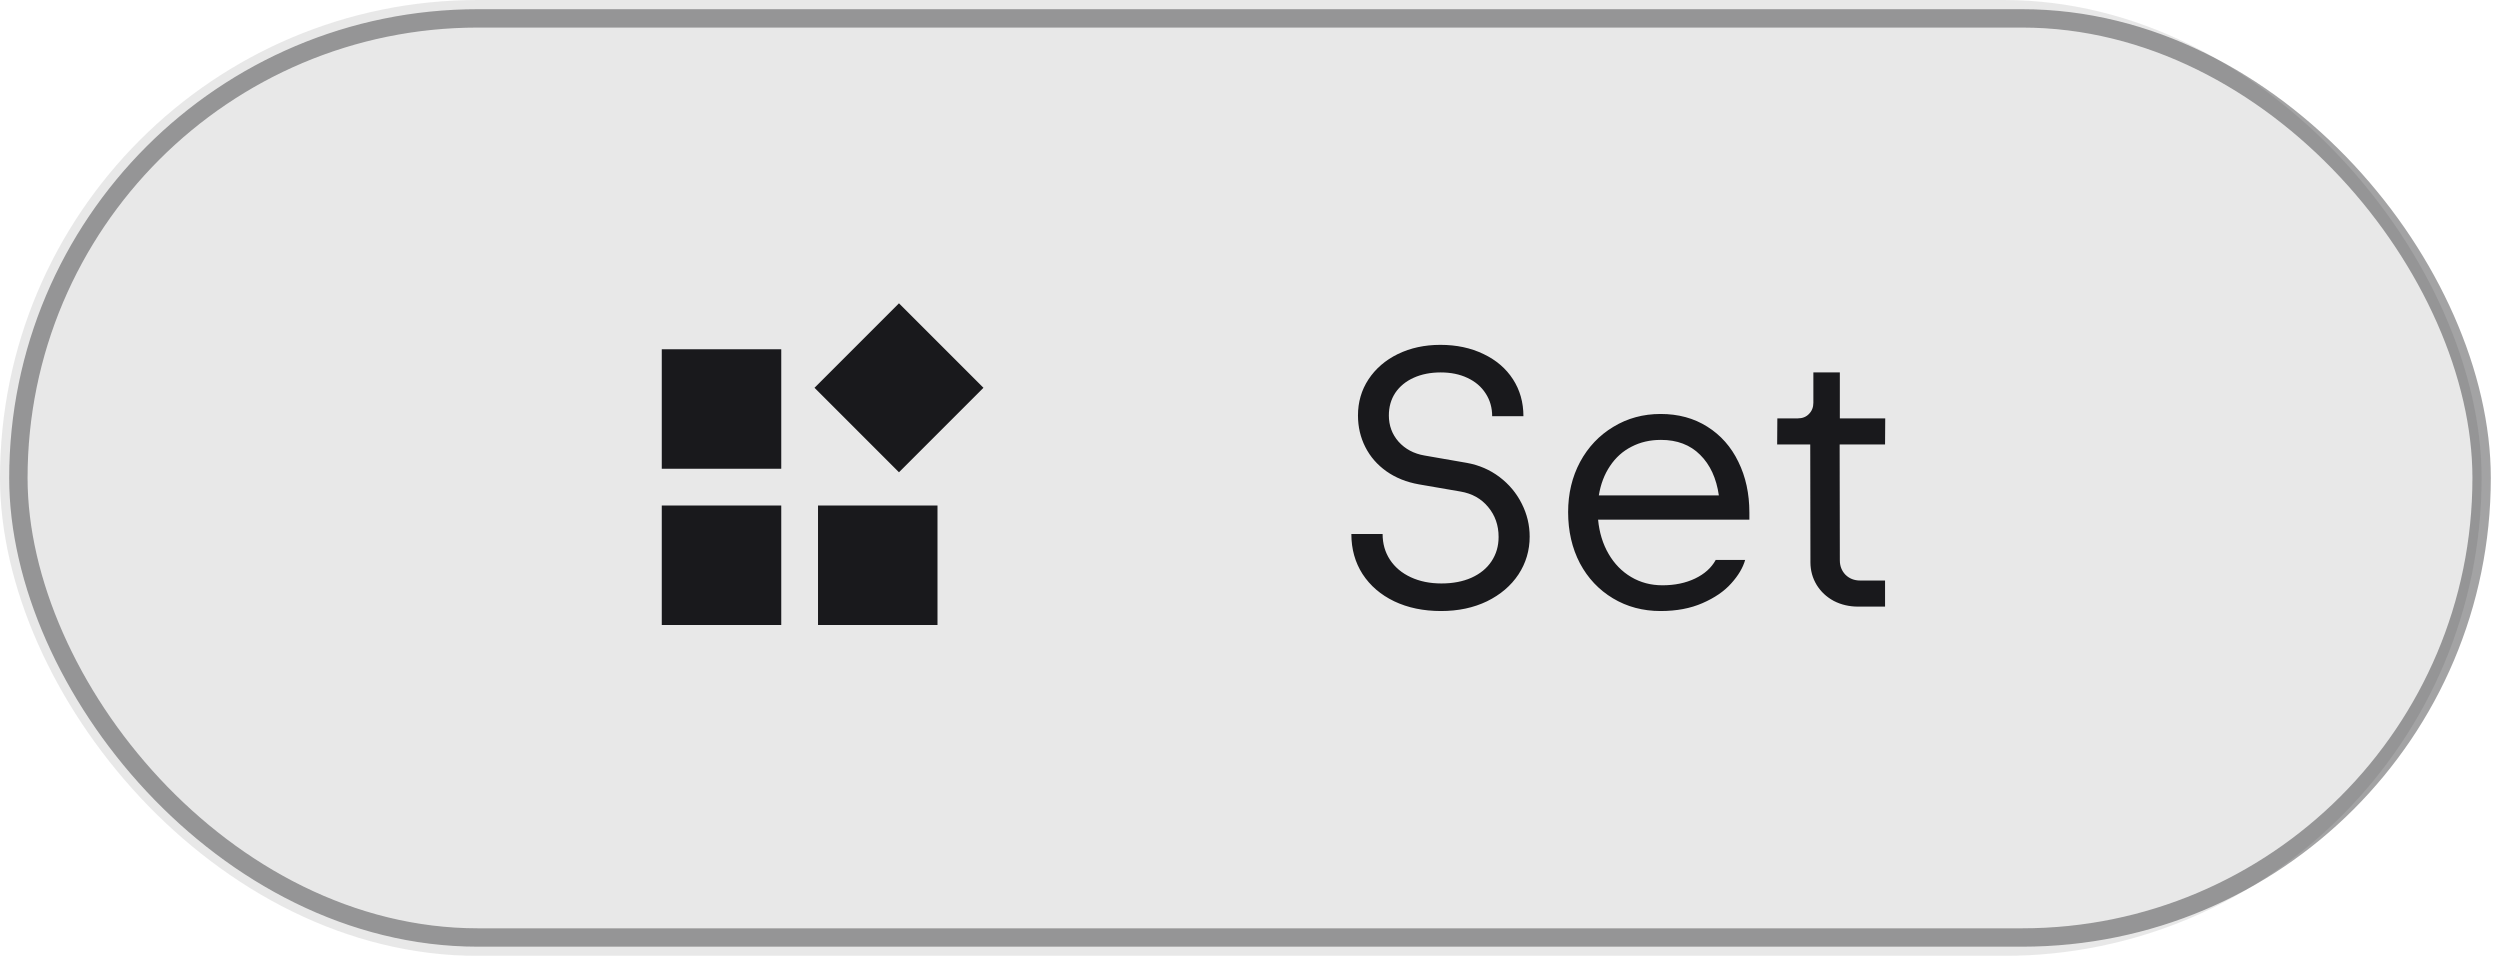 <svg width="136" height="52" viewBox="0 0 136 52" fill="none" xmlns="http://www.w3.org/2000/svg">
<g filter="url(#filter0_b_538_20002)">
<rect width="135" height="52" rx="26" fill="#19191C" fill-opacity="0.1"/>
<path d="M44.308 21.096L48.904 16.5L53.5 21.096L48.904 25.692L44.308 21.096Z" fill="#19191C"/>
<path d="M42.5 19H36V25.5H42.5V19Z" fill="#19191C"/>
<path d="M36 27.5H42.5V34H36V27.5Z" fill="#19191C"/>
<path d="M44.5 27.5H51V34H44.5V27.5Z" fill="#19191C"/>
<path d="M78.394 33.24C77.434 33.24 76.584 33.063 75.844 32.71C75.111 32.357 74.537 31.863 74.124 31.23C73.717 30.597 73.514 29.87 73.514 29.05H75.214C75.214 29.577 75.347 30.043 75.614 30.45C75.881 30.857 76.257 31.173 76.744 31.4C77.231 31.627 77.787 31.74 78.414 31.74C79.034 31.74 79.577 31.637 80.044 31.43C80.517 31.217 80.881 30.92 81.134 30.54C81.394 30.153 81.524 29.71 81.524 29.21C81.524 28.577 81.334 28.033 80.954 27.58C80.581 27.127 80.081 26.847 79.454 26.74L77.194 26.35C76.514 26.23 75.924 25.993 75.424 25.64C74.924 25.287 74.541 24.847 74.274 24.32C74.007 23.793 73.874 23.22 73.874 22.6C73.874 21.873 74.064 21.22 74.444 20.64C74.831 20.053 75.364 19.593 76.044 19.26C76.731 18.927 77.501 18.76 78.354 18.76C79.234 18.76 80.017 18.927 80.704 19.26C81.391 19.587 81.924 20.043 82.304 20.63C82.684 21.217 82.874 21.887 82.874 22.64H81.174C81.174 22.18 81.057 21.77 80.824 21.41C80.591 21.043 80.261 20.76 79.834 20.56C79.414 20.36 78.927 20.26 78.374 20.26C77.821 20.26 77.331 20.357 76.904 20.55C76.477 20.743 76.144 21.017 75.904 21.37C75.671 21.723 75.554 22.133 75.554 22.6C75.554 23.153 75.731 23.63 76.084 24.03C76.444 24.43 76.914 24.68 77.494 24.78L79.794 25.18C80.461 25.3 81.054 25.557 81.574 25.95C82.094 26.343 82.497 26.827 82.784 27.4C83.071 27.967 83.214 28.563 83.214 29.19C83.214 29.943 83.011 30.63 82.604 31.25C82.197 31.863 81.627 32.35 80.894 32.71C80.161 33.063 79.327 33.24 78.394 33.24ZM90.336 33.24C89.376 33.24 88.512 33.01 87.746 32.55C86.979 32.09 86.379 31.453 85.946 30.64C85.519 29.82 85.306 28.893 85.306 27.86C85.306 26.853 85.522 25.943 85.956 25.13C86.396 24.317 86.999 23.68 87.766 23.22C88.532 22.753 89.389 22.52 90.336 22.52C91.302 22.52 92.149 22.75 92.876 23.21C93.609 23.67 94.172 24.307 94.566 25.12C94.966 25.933 95.166 26.853 95.166 27.88V28.27H86.936C87.002 28.97 87.192 29.59 87.506 30.13C87.819 30.67 88.229 31.09 88.736 31.39C89.242 31.69 89.809 31.84 90.436 31.84C91.109 31.84 91.702 31.717 92.216 31.47C92.729 31.223 93.102 30.887 93.336 30.46H94.936C94.816 30.887 94.562 31.313 94.176 31.74C93.796 32.167 93.276 32.523 92.616 32.81C91.962 33.097 91.202 33.24 90.336 33.24ZM93.506 26.95C93.372 26.017 93.032 25.28 92.486 24.74C91.946 24.2 91.236 23.93 90.356 23.93C89.762 23.93 89.229 24.053 88.756 24.3C88.282 24.54 87.892 24.89 87.586 25.35C87.279 25.803 87.076 26.337 86.976 26.95H93.506ZM101.087 33C100.6 33 100.157 32.897 99.757 32.69C99.364 32.477 99.053 32.187 98.827 31.82C98.6 31.447 98.487 31.033 98.487 30.58L98.477 24.18H96.677L96.687 22.76H97.797C98.05 22.76 98.254 22.68 98.407 22.52C98.567 22.36 98.647 22.157 98.647 21.91V20.26H100.087V22.76H102.557L102.547 24.18H100.077L100.087 30.48C100.087 30.793 100.19 31.057 100.397 31.27C100.61 31.477 100.874 31.58 101.187 31.58H102.547V33H101.087Z" fill="#19191C"/>
<rect x="1" y="1" width="134" height="50" rx="25" stroke="#19191C" stroke-opacity="0.4"/>
</g>
<defs>
<filter id="filter0_b_538_20002" x="-8" y="-8" width="152" height="68" filterUnits="userSpaceOnUse" color-interpolation-filters="sRGB">
<feFlood flood-opacity="0" result="BackgroundImageFix"/>
<feGaussianBlur in="BackgroundImageFix" stdDeviation="4"/>
<feComposite in2="SourceAlpha" operator="in" result="effect1_backgroundBlur_538_20002"/>
<feBlend mode="normal" in="SourceGraphic" in2="effect1_backgroundBlur_538_20002" result="shape"/>
</filter>
</defs>
</svg>
